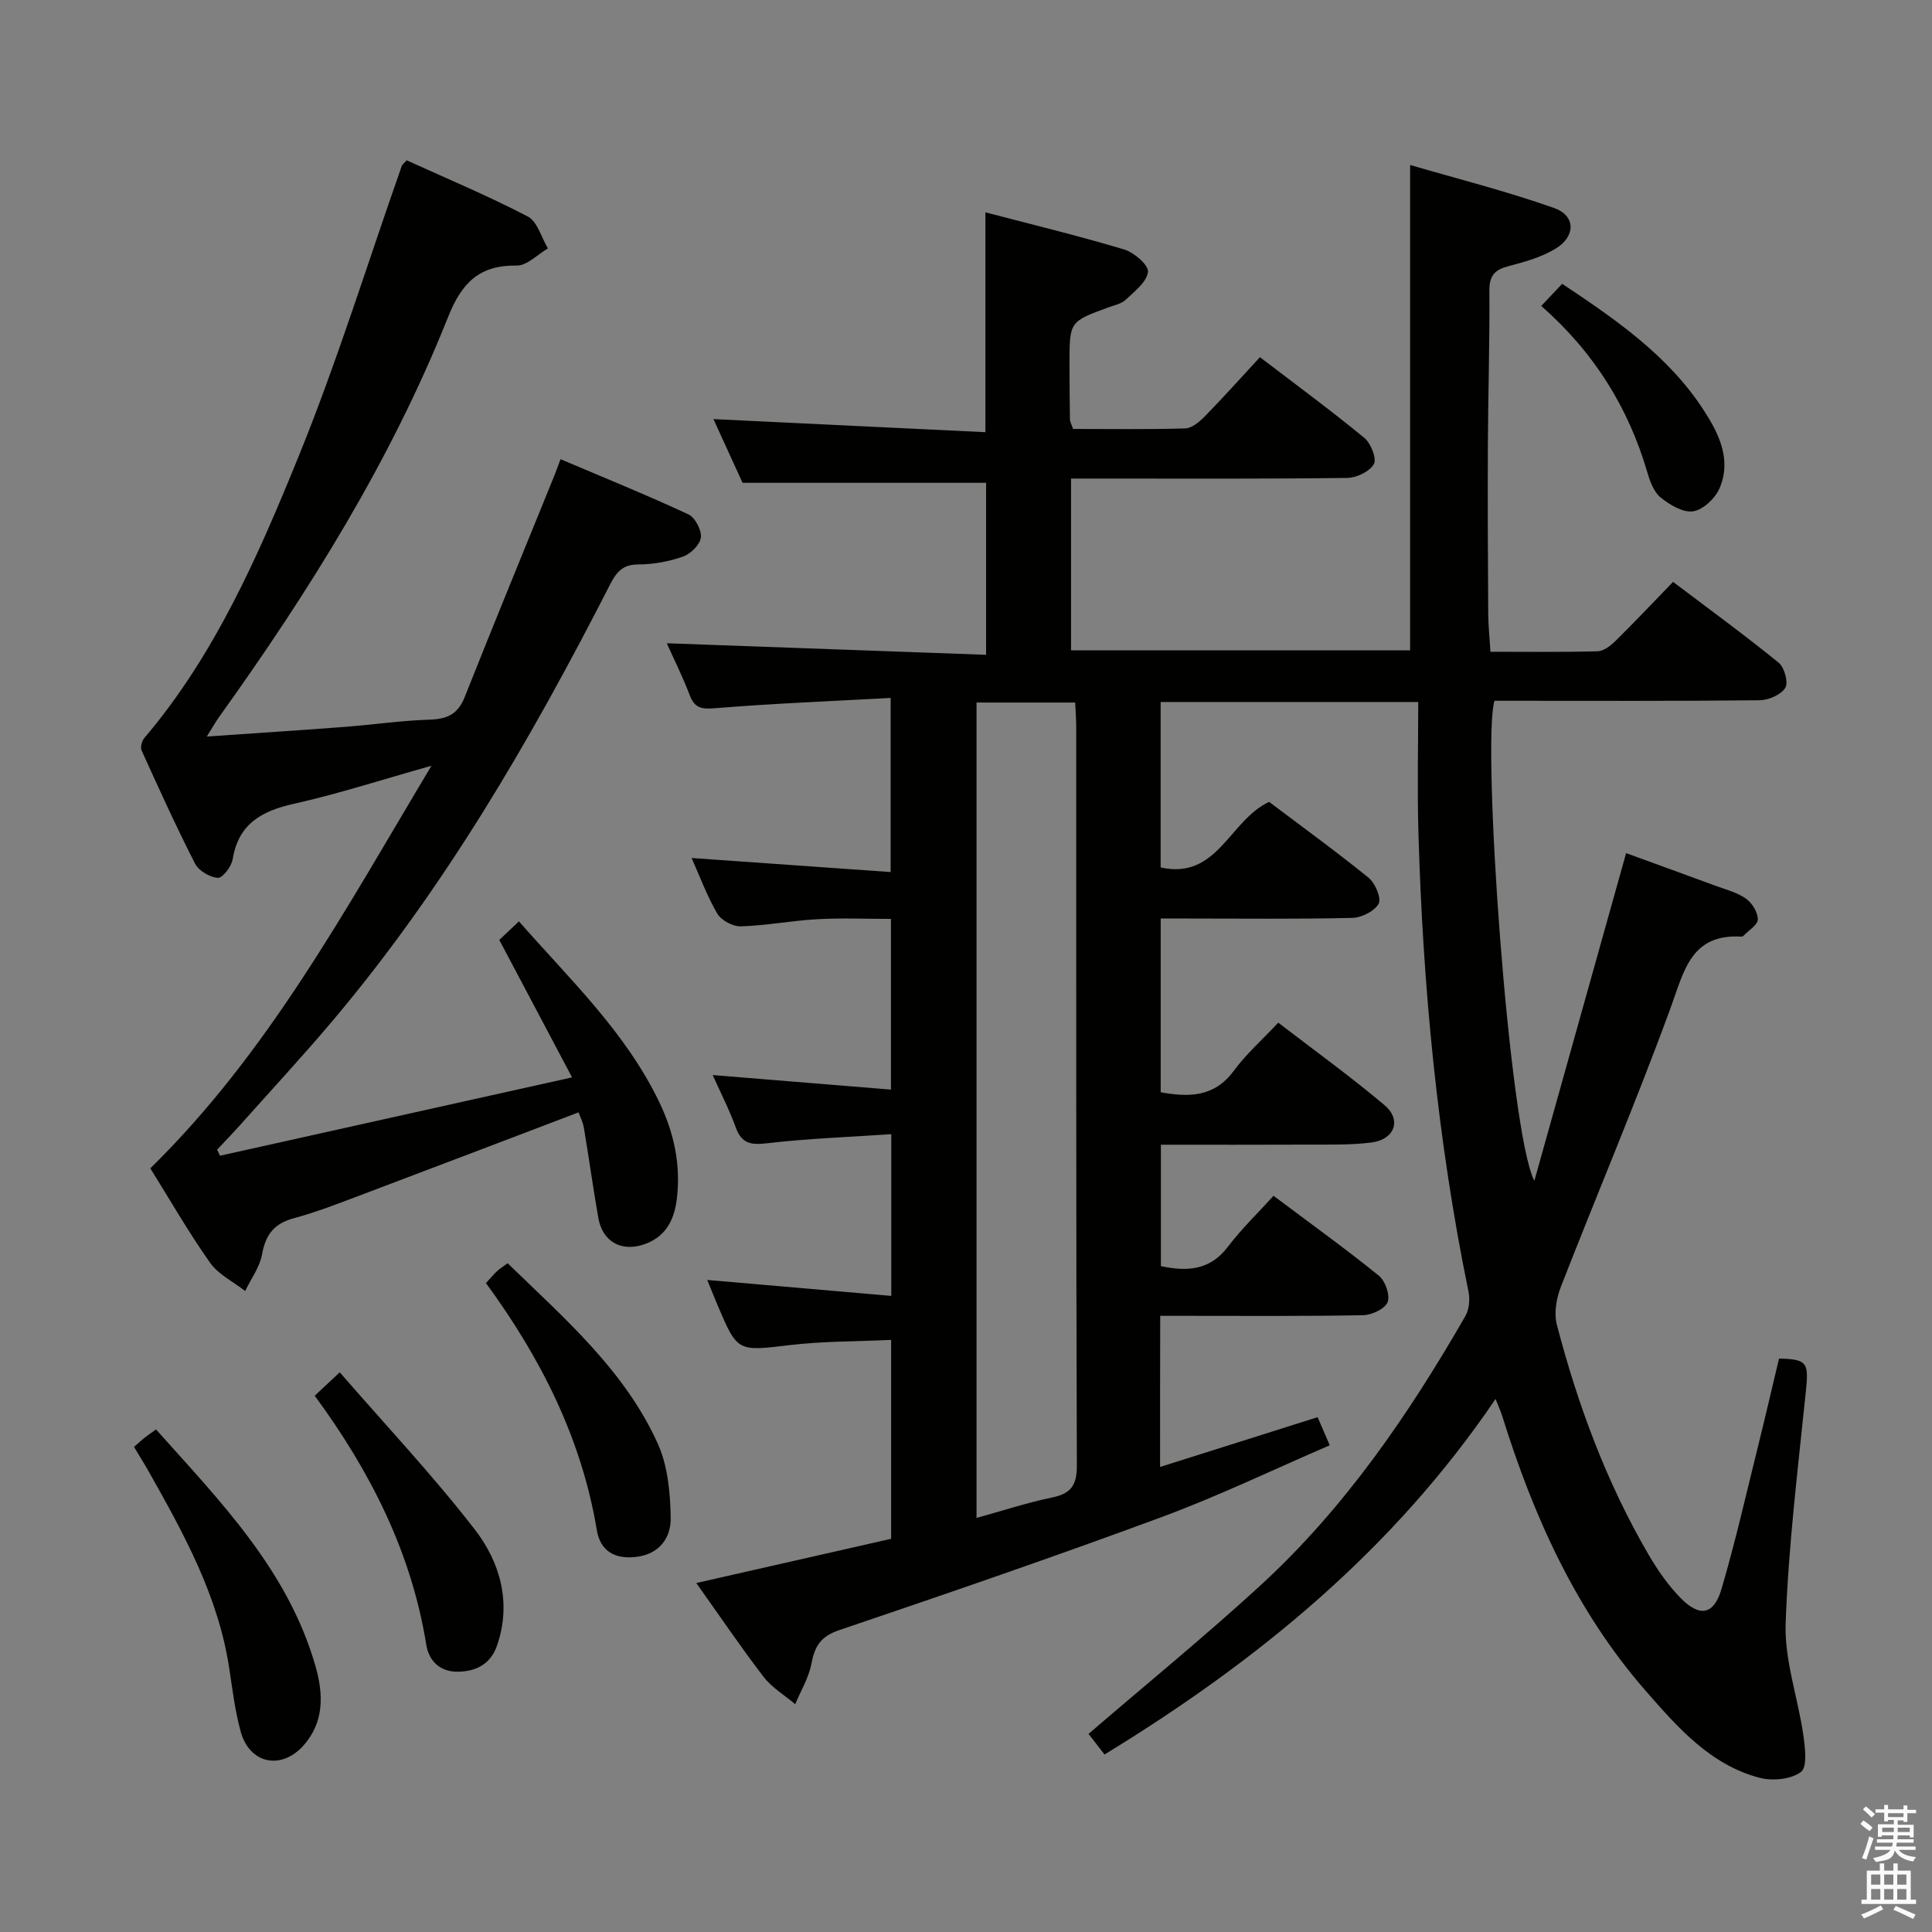 <svg enable-background="new 0 0 400 400" viewBox="0 0 400 400" xmlns="http://www.w3.org/2000/svg"><rect x="0" y="0" width="400" height="400" fill="#808080" stroke="none"/><path d="m385.2 377.6.6-.7c.6.4 1.3.9 1.9 1.5l-.6.7c-.8-.5-1.4-1-1.9-1.5zm.3 7.1c.6-1.4 1.1-2.9 1.5-4.5.3.1.6.3.9.4-.5 1.4-1 2.9-1.5 4.4zm.2-10.1.6-.6c.7.5 1.3 1.1 1.9 1.6l-.7.7c-.6-.6-1.2-1.2-1.8-1.7zm8.4-.8h.8v.9h1.8v.7h-1.8v1.8h-.8v-.3h-1.2v.9h3.3v2.6h-.8v-.4h-2.5c0 .3 0 .6-.1.8h3.4v.7h-3.5c0 .3-.1.6-.1.8h4v.7h-3.5c.7.9 1.9 1.3 3.6 1.5-.2.2-.4.5-.6.9-1.9-.3-3.2-1.1-3.8-2.3-.5 2.1-1.8 2-3.9 2.4-.2-.3-.4-.5-.6-.8 1.9-.4 3.1-.9 3.6-1.7h-3.2v-.7h3.5c.1-.2.1-.5.2-.8h-3.3v-.7h3.4c0-.2 0-.5 0-.8h-2.4v.3h-.8v-2.6h3.3v-.9h-1.2v.3h-.8v-1.8h-1.8v-.7h1.8v-.9h.8v.9h3.2zm-4.4 5.5h2.4c0-.3 0-.6 0-.9h-2.4zm1.2-3.1h3.2v-.8h-3.2zm4.4 2.2h-2.4v.9h2.5v-.9z" fill="#fafafb"/><path d="m389.2 385.8h.9v1.5h1.9v-1.5h.9v1.5h2.7v6h1.1v.9h-11.3v-.9h1.1v-6h2.7zm.2 8.7.5.8c-1.2.6-2.5 1.3-4 1.9-.2-.3-.3-.6-.6-.8 1.6-.6 3-1.3 4.1-1.9zm-2-4.3h1.9v-2.1h-1.9zm0 3.1h1.9v-2.2h-1.9zm2.7-3.1h1.9v-2.1h-1.9zm0 3.1h1.9v-2.2h-1.9zm2.4 1.3c1.4.6 2.7 1.2 4.1 1.8l-.5.9c-1.5-.7-2.8-1.4-4.1-1.9zm2.2-6.5h-1.9v2.1h1.9zm-1.9 5.2h1.9v-2.2h-1.9z" fill="#fafafb"/><g fill="#010100"><path d="m240.18 303.72c11.15-3.52 21.72-6.86 32.62-10.31.8 1.86 1.5 3.48 2.51 5.82-11.69 5.04-23.05 10.52-34.82 14.87-22.12 8.18-44.43 15.85-66.77 23.41-3.83 1.3-5.05 3.35-5.73 6.96-.55 2.89-2.19 5.58-3.35 8.36-2.21-1.86-4.82-3.42-6.54-5.65-4.73-6.16-9.09-12.62-13.94-19.43 13.81-3.14 26.95-6.12 40.34-9.16 0-13.68 0-27.08 0-41.18-7.1.33-14.05.26-20.9 1.07-10.91 1.29-10.88 1.53-15.07-8.34-.64-1.51-1.24-3.04-2.1-5.14 12.9 1.12 25.31 2.19 38.1 3.3 0-11.48 0-21.9 0-33.48-8.67.59-17.23.89-25.71 1.88-3.36.39-5.27.09-6.49-3.28-1.34-3.69-3.15-7.21-4.77-10.84 12.41 1.01 24.43 1.99 36.9 3.01 0-12.13 0-23.37 0-35.34-5.05 0-10.15-.22-15.22.06-5.3.29-10.56 1.32-15.86 1.48-1.64.05-4.05-1.23-4.87-2.63-2.16-3.69-3.64-7.77-5.32-11.52 13.64.96 27.18 1.92 41.21 2.91 0-12.24 0-23.6 0-36.05-12.26.67-24.34 1.15-36.38 2.13-2.83.23-4.2-.03-5.23-2.73-1.47-3.85-3.32-7.55-4.74-10.72 21.91.79 43.77 1.58 66.11 2.39 0-12.62 0-24.32 0-35.61-16.56 0-32.95 0-50.42 0-1.64-3.59-3.81-8.34-6.03-13.19 18.92.91 37.51 1.8 56.31 2.71 0-15.63 0-30.19 0-45.52 9.4 2.46 19.14 4.82 28.73 7.69 2.05.61 5.09 3.25 4.93 4.64-.25 2.09-2.78 4.03-4.6 5.76-.9.85-2.37 1.14-3.61 1.6-8.04 2.93-8.05 2.93-8.04 11.73 0 3.83.03 7.66.09 11.5.01.46.3.92.65 1.93 7.65 0 15.43.12 23.2-.11 1.39-.04 2.96-1.36 4.05-2.47 3.83-3.92 7.49-8.01 11.44-12.28 7.77 5.94 14.85 11.14 21.62 16.72 1.35 1.11 2.6 4.29 1.96 5.42-.88 1.55-3.59 2.84-5.54 2.86-17.16.22-34.33.13-51.49.13-1.79 0-3.58 0-5.66 0v35.56h70.2c0-33.16 0-66.19 0-100.48 9.79 2.86 19.97 5.42 29.82 8.91 4.46 1.57 4.49 5.84.35 8.38-2.9 1.78-6.38 2.76-9.72 3.63-2.86.74-4.06 1.9-4.04 5.06.08 10.66-.26 21.32-.31 31.98-.06 11.62 0 23.25.07 34.88.01 2.46.28 4.92.46 7.94 7.64 0 14.92.1 22.19-.1 1.26-.03 2.69-1.15 3.68-2.12 3.91-3.85 7.68-7.85 11.94-12.25 7.51 5.68 14.85 11.03 21.88 16.75 1.19.97 2.03 4.11 1.35 5.2-.9 1.43-3.45 2.54-5.3 2.56-17 .19-33.99.11-50.99.11-1.33 0-2.65 0-3.91 0-2.66 8.48 2.99 89.26 8.25 99.39 6.27-22.4 12.54-44.8 19-67.85 5.81 2.12 12.11 4.4 18.41 6.72 2.18.81 4.54 1.4 6.4 2.7 1.27.89 2.47 2.83 2.46 4.3-.01 1.14-1.91 2.28-2.99 3.41-.1.11-.31.16-.47.15-10.35-.56-11.78 7.02-14.54 14.59-7.11 19.47-15.24 38.57-22.77 57.89-.93 2.4-1.47 5.47-.84 7.88 4.33 16.6 10.26 32.62 18.93 47.5 1.91 3.28 4.13 6.51 6.79 9.18 3.9 3.93 6.81 3.35 8.36-1.94 2.86-9.7 5.09-19.58 7.53-29.4 1.52-6.11 2.93-12.24 4.39-18.34 5.87.15 6.16.86 5.56 6.74-1.64 16.01-3.62 32.03-4.19 48.09-.27 7.61 2.52 15.3 3.64 23 .38 2.63.9 6.73-.47 7.76-2.06 1.56-5.94 1.91-8.63 1.2-10.15-2.7-16.85-10.37-23.43-17.89-14.51-16.58-23.31-36.21-29.8-57.02-.29-.93-.7-1.81-1.37-3.51-21.24 31.34-49.34 54.3-80.96 73.61-1.28-1.65-2.39-3.08-3.31-4.27 11.93-10.26 24.03-20.14 35.52-30.67 17.47-16.02 30.74-35.39 42.49-55.82.79-1.37.99-3.46.66-5.05-6.44-31.36-9.45-63.09-10.37-95.04-.26-8.93-.04-17.87-.04-27.06-18.58 0-35.82 0-53.33 0v34.26c11.79 2.6 14.22-9.75 22.45-13.58 6.67 5.03 13.78 10.18 20.6 15.71 1.37 1.11 2.7 4.24 2.08 5.37-.85 1.56-3.54 2.9-5.48 2.94-11.33.27-22.66.13-33.99.13-1.79 0-3.58 0-5.65 0v35.97c5.85 1.06 11.08 1.04 15.13-4.44 2.55-3.46 5.84-6.37 9.21-9.97 7.67 5.9 15.07 11.23 22.01 17.09 3.57 3.01 2.1 7.08-2.64 7.71-4.26.56-8.63.43-12.95.45-10.14.05-20.27.02-30.72.02v25.14c5.46 1.15 10.16.89 13.88-4.02 2.8-3.69 6.18-6.94 9.44-10.54 7.86 5.89 15 11.03 21.82 16.55 1.32 1.07 2.36 4.04 1.8 5.46-.54 1.39-3.27 2.67-5.06 2.71-12.16.23-24.33.13-36.49.13-1.79 0-3.58 0-5.53 0-.03 10.59-.03 20.56-.03 31.29zm-38 10.55c5.62-1.55 10.51-3.17 15.52-4.2 3.9-.8 5.26-2.38 5.25-6.61-.18-50.97-.11-101.93-.13-152.9 0-1.75-.15-3.51-.22-5.11-7.2 0-13.78 0-20.42 0z"/><path d="m119.79 230.3c-15.25 5.8-30.27 11.54-45.31 17.21-4.5 1.7-9.01 3.46-13.64 4.71-4.06 1.09-5.85 3.37-6.58 7.45-.47 2.66-2.29 5.09-3.5 7.62-2.47-1.93-5.56-3.42-7.28-5.87-4.49-6.37-8.38-13.16-12.36-19.53 24.43-23.94 40.29-53.43 58.21-83.35-10.41 2.93-19.34 5.83-28.46 7.87-6.71 1.5-11.5 4.14-12.7 11.5-.24 1.49-2.09 3.9-3.06 3.84-1.68-.12-3.97-1.46-4.73-2.95-3.93-7.69-7.5-15.57-11.07-23.44-.3-.65.06-1.96.58-2.57 14.55-17.14 23.46-37.5 31.79-57.94 8.07-19.79 14.39-40.3 21.5-60.48.1-.28.41-.49 1.02-1.18 8.33 3.79 16.88 7.37 25.08 11.64 1.99 1.04 2.8 4.34 4.16 6.6-2.15 1.25-4.32 3.58-6.46 3.55-7.76-.11-11.39 3.58-14.2 10.63-11.88 29.83-28.81 56.87-47.45 82.88-.74 1.04-1.36 2.16-2.51 4 9.97-.69 19.16-1.28 28.35-1.98 5.96-.45 11.91-1.33 17.87-1.52 3.6-.12 5.78-1.17 7.17-4.67 6.06-15.27 12.32-30.47 18.5-45.69.37-.91.69-1.83 1.34-3.56 8.97 3.81 17.82 7.4 26.47 11.42 1.39.64 2.76 3.26 2.59 4.78-.18 1.49-2.11 3.41-3.69 3.96-2.93 1.03-6.16 1.63-9.26 1.63-3.27 0-4.55 1.61-5.87 4.19-16.31 31.92-34.24 62.83-57.47 90.34-6.23 7.37-12.79 14.46-19.22 21.66-1.51 1.69-3.1 3.32-4.65 4.98.2.42.4.83.6 1.25 23.85-5.31 47.7-10.61 72.89-16.22-5.4-10.2-10.18-19.23-15.07-28.46 1.2-1.14 2.51-2.37 4.07-3.84 10.53 12.01 22.06 22.88 29.04 37.39 3.11 6.47 4.54 13.17 3.62 20.31-.58 4.45-2.55 7.9-7.12 9.29-4.58 1.39-8.28-.84-9.11-5.62-1.08-6.21-1.95-12.46-2.99-18.68-.2-1.12-.74-2.16-1.09-3.15z"/><path d="m27.75 299.57c.93-.82 1.53-1.38 2.17-1.89s1.31-.96 2.38-1.73c13.34 14.93 27.35 29.17 33.03 49.05 1.63 5.72 1.85 11.56-2.55 16.44-4.59 5.09-11.1 3.73-12.93-2.88-1.19-4.28-1.72-8.76-2.39-13.17-2.26-14.94-9.41-27.87-16.68-40.75-.89-1.58-1.86-3.12-3.03-5.07z"/><path d="m65.16 288.97c1.75-1.64 2.95-2.76 5.18-4.85 9.47 10.92 19.26 21.3 27.95 32.53 5.26 6.8 7.66 15.17 4.63 24-1.26 3.69-4.07 5.37-8.03 5.46-3.96.08-6.13-2.42-6.63-5.55-3.08-19.15-11.55-35.86-23.1-51.59z"/><path d="m100.61 265.65c.97-1.05 1.59-1.81 2.31-2.48.58-.54 1.27-.96 2.18-1.63 11.81 11.47 24.24 22.19 31.09 37.36 2.08 4.61 2.59 10.2 2.67 15.36.07 4.12-2.33 7.54-7.22 8.09-4.35.49-7.34-1.22-8.06-5.49-3.17-19.07-11.65-35.76-22.97-51.21z"/><path d="m319.1 63.34c1.65-1.74 2.88-3.04 4.33-4.58 11.08 7.38 21.88 14.8 29.21 26.02 3.2 4.9 5.94 10.35 3.36 16.34-.89 2.07-3.39 4.42-5.45 4.74-2.08.32-4.83-1.33-6.71-2.84-1.41-1.13-2.22-3.31-2.76-5.18-3.92-13.38-10.95-24.8-21.98-34.5z"/></g></svg>